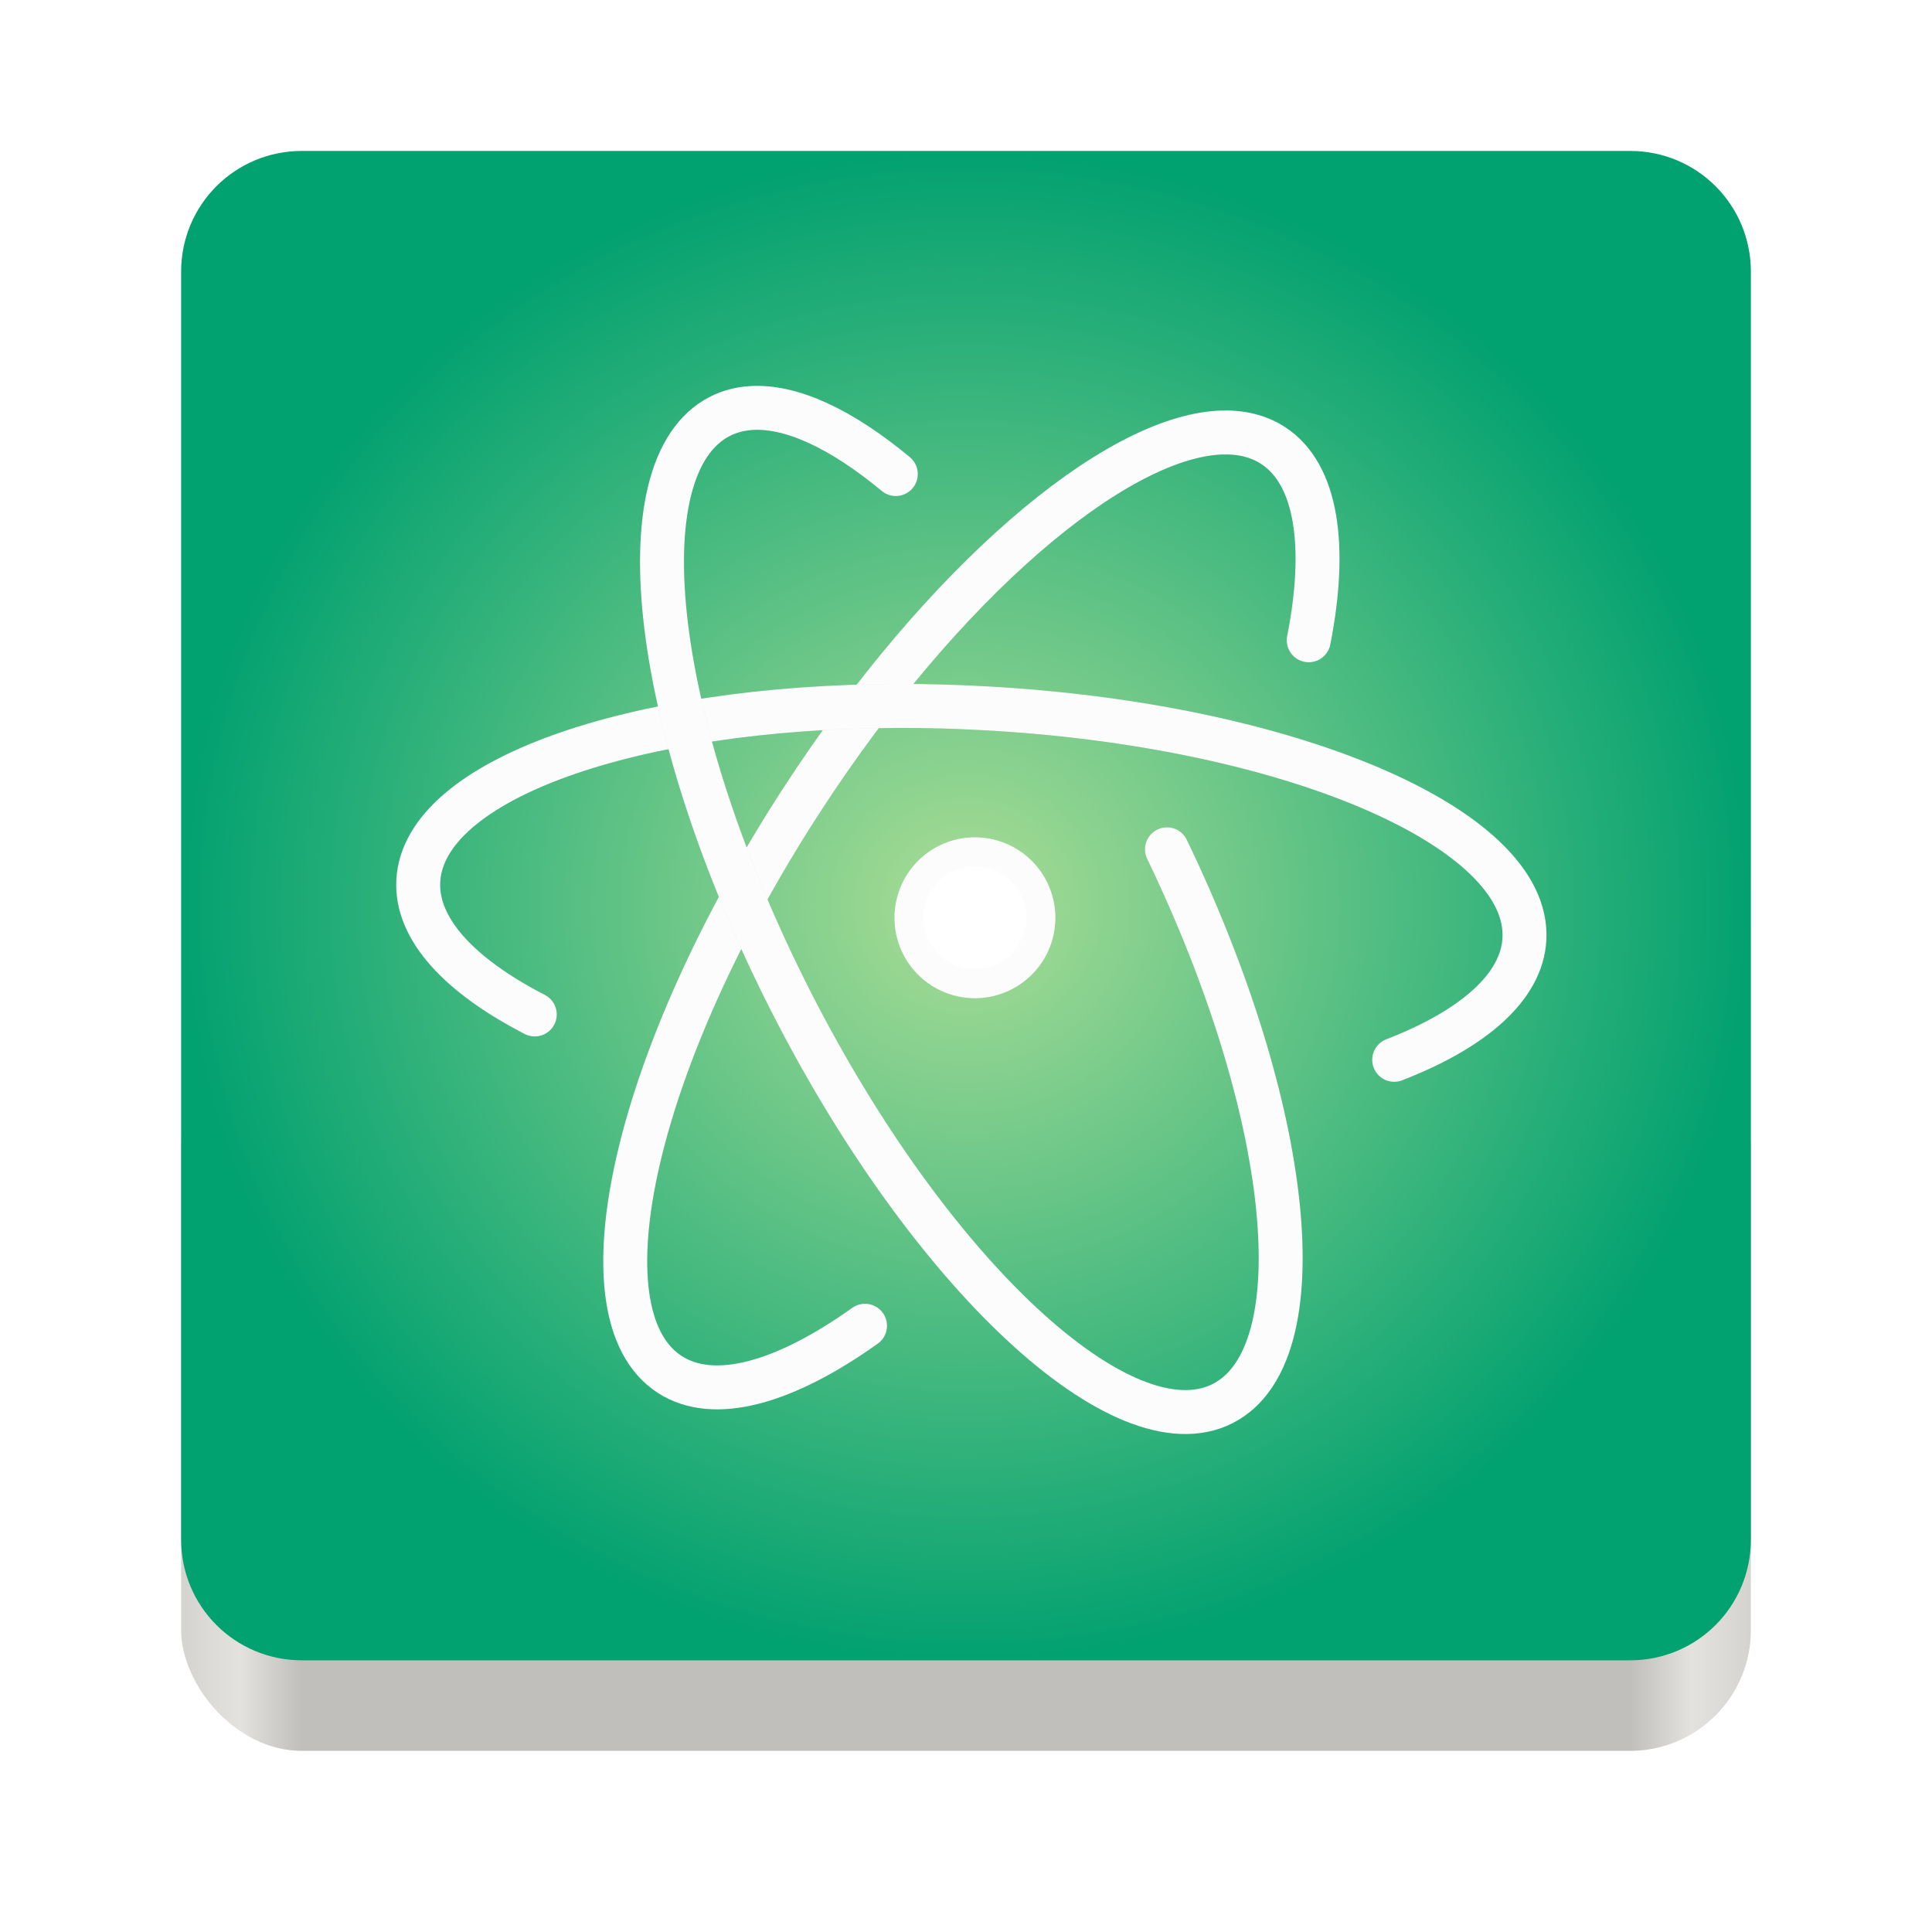 <svg xmlns="http://www.w3.org/2000/svg" xmlns:xlink="http://www.w3.org/1999/xlink" width="128" height="128" version="1.0">
 <defs>
  <linearGradient id="a">
   <stop id="stop2" offset="0" stop-color="#68676b"/>
   <stop id="stop4" offset=".8" stop-color="#424048"/>
   <stop id="stop6" offset="1" stop-color="#241f31"/>
  </linearGradient>
  <radialGradient id="d" cx="279.422" cy="446.483" r="224" fx="279.422" fy="446.483" gradientTransform="matrix(1.344 .001 -.001 1.388 -121.22 -718.103)" gradientUnits="userSpaceOnUse" xlink:href="#a"/>
  <linearGradient id="e" x1="43.844" x2="-60" y1="234" y2="234" gradientTransform="matrix(1.002 0 0 1 72.09 56.015)" gradientUnits="userSpaceOnUse" xlink:href="#b"/>
  <linearGradient id="b">
   <stop id="stop11" offset="0" stop-color="#d5d3cf"/>
   <stop id="stop13" offset=".038" stop-color="#e3e2df"/>
   <stop id="stop15" offset=".077" stop-color="#c0bfbc"/>
   <stop id="stop17" offset=".923" stop-color="#c0bfbc"/>
   <stop id="stop19" offset=".962" stop-color="#e3e2df"/>
   <stop id="stop21" offset="1" stop-color="#d5d3cf"/>
  </linearGradient>
  <filter id="filter939" width="1.046" height="1.05" x="-.02" y="-.03" style="color-interpolation-filters:sRGB">
   <feGaussianBlur id="feGaussianBlur22" stdDeviation="2.32"/>
  </filter>
  <filter id="filter4569" width="1.023" height="1.025" x="-.01" y="-.01" style="color-interpolation-filters:sRGB">
   <feGaussianBlur id="feGaussianBlur19" stdDeviation="1.16"/>
  </filter>
  <linearGradient id="linearGradient1044" x1="88" x2="256" y1="28" y2="284" gradientTransform="matrix(0.27,0,0,0.27,-7.154,220.56)" gradientUnits="userSpaceOnUse">
   <stop style="stop-color:#1f6998" id="stop14" offset="0"/>
   <stop style="stop-color:#0a466c" id="stop16" offset="1"/>
  </linearGradient>
  <linearGradient id="linearGradient1108" x1="296" x2="296" y1="-212" y2="236" gradientUnits="userSpaceOnUse">
   <stop style="stop-color:#ffffff" id="stop2-3" offset="0"/>
   <stop style="stop-color:#ffffff;stop-opacity:.098" id="stop4-6" offset=".125"/>
   <stop style="stop-color:#000000;stop-opacity:.098" id="stop6-7" offset=".925"/>
   <stop style="stop-color:#000000;stop-opacity:.498" id="stop8" offset="1"/>
  </linearGradient>
  <clipPath id="clipPath1082-3-361">
   <path style="fill:#8c59d9" d="M 361.938,-212 C 507.235,-212 528,-191.287 528,-46.125 V 70.125 C 528,215.286 507.235,236 361.938,236 H 214.062 C 68.765,236 48,215.286 48,70.125 V -46.125 C 48,-191.287 68.765,-212 214.062,-212 Z"/>
  </clipPath>
  <filter id="filter2445" width="1.115" height="1.125" x="-.06" y="-.06" style="color-interpolation-filters:sRGB">
   <feGaussianBlur id="feGaussianBlur53" stdDeviation="1.02"/>
  </filter>
  <radialGradient id="radialGradient1622" cx="20.831" cy="307.117" r="22.761" gradientTransform="matrix(1.238,1.357,-1.185,1.081,348.48,-115.766)" gradientUnits="userSpaceOnUse">
   <stop style="stop-color:#ffffff" id="stop25" offset="0"/>
   <stop style="stop-color:#dddddd" id="stop27" offset=".936"/>
   <stop style="stop-color:#c8c8c8" id="stop29" offset="1"/>
  </radialGradient>
  <filter id="filter2459" width="1.069" height="1.075" x="-.04" y="-.04" style="color-interpolation-filters:sRGB">
   <feGaussianBlur id="feGaussianBlur56" stdDeviation=".612"/>
  </filter>
  <filter id="filter2132" width="1.558" height="1.683" x="-.28" y="-.34" style="color-interpolation-filters:sRGB">
   <feGaussianBlur id="feGaussianBlur41" stdDeviation=".512"/>
  </filter>
  <filter id="filter2088" width="1.41" height="1.284" x="-.2" y="-.14" style="color-interpolation-filters:sRGB">
   <feGaussianBlur id="feGaussianBlur38" stdDeviation=".752"/>
  </filter>
  <filter id="filter2064" width="1.223" height="1.68" x="-.11" y="-.34" style="color-interpolation-filters:sRGB">
   <feGaussianBlur id="feGaussianBlur35" stdDeviation=".518"/>
  </filter>
  <filter id="filter2231" width="1.098" height="1.154" x="-.05" y="-.08" style="color-interpolation-filters:sRGB">
   <feGaussianBlur id="feGaussianBlur44" stdDeviation=".629"/>
  </filter>
  <filter id="filter2044" width="1.734" height="1.272" x="-.37" y="-.14" style="color-interpolation-filters:sRGB">
   <feGaussianBlur id="feGaussianBlur32" stdDeviation=".824"/>
  </filter>
  <filter id="filter2317" width="1.393" height="1.293" x="-.2" y="-.15" style="color-interpolation-filters:sRGB">
   <feGaussianBlur id="feGaussianBlur47" stdDeviation=".372"/>
  </filter>
  <filter id="filter2419" width="1.213" height="1.275" x="-.11" y="-.14" style="color-interpolation-filters:sRGB">
   <feGaussianBlur id="feGaussianBlur50" stdDeviation=".434"/>
  </filter>
  <filter id="filter939-3" width="1.046" height="1.05" x="-.02" y="-.03" style="color-interpolation-filters:sRGB">
   <feGaussianBlur id="feGaussianBlur1013" stdDeviation="2.32"/>
  </filter>
  <filter id="filter4569-6" width="1.023" height="1.025" x="-.01" y="-.01" style="color-interpolation-filters:sRGB">
   <feGaussianBlur id="feGaussianBlur1010" stdDeviation="1.16"/>
  </filter>
  <radialGradient id="radialGradient2195" cx="31.272" cy="247.711" r="32.365" gradientTransform="matrix(2.404,-0.667,0.379,1.365,-137.761,-68.448)" gradientUnits="userSpaceOnUse">
   <stop style="stop-color:#aadd96" id="stop1016" offset="0"/>
   <stop style="stop-color:#02a170" id="stop1018" offset="1"/>
  </radialGradient>
  <clipPath id="clipPath1082-3-361-7">
   <path style="fill:#8c59d9" d="M 361.938,-212 C 507.235,-212 528,-191.287 528,-46.125 V 70.125 C 528,215.286 507.235,236 361.938,236 H 214.062 C 68.765,236 48,215.286 48,70.125 V -46.125 C 48,-191.287 68.765,-212 214.062,-212 Z"/>
  </clipPath>
  <filter id="filter2273" width="1.146" height="1.106" x="-.07" y="-.05" style="color-interpolation-filters:sRGB">
   <feGaussianBlur id="feGaussianBlur1021" stdDeviation=".728"/>
  </filter>
  <filter id="filter2277" width="1.092" height="1.286" x="-.05" y="-.14" style="color-interpolation-filters:sRGB">
   <feGaussianBlur id="feGaussianBlur1024" stdDeviation=".728"/>
  </filter>
  <filter id="filter2281" width="1.164" height="1.101" x="-.08" y="-.05" style="color-interpolation-filters:sRGB">
   <feGaussianBlur id="feGaussianBlur1027" stdDeviation=".728"/>
  </filter>
  <filter id="filter2388" width="1.24" height="1.24" x="-.12" y="-.12" style="color-interpolation-filters:sRGB">
   <feGaussianBlur id="feGaussianBlur1030" stdDeviation=".228"/>
  </filter>
  <radialGradient id="radialGradient1751" cx="64" cy="60" r="52" fx="64" fy="60" gradientTransform="matrix(1,0,0,0.962,0,2.308)" gradientUnits="userSpaceOnUse" xlink:href="#radialGradient2195"/>
 </defs>
 <g transform="translate(0 -172)">
  <rect fill="url(#e)" width="104" height="48" x="12" y="240" rx="8" ry="8"/>
  <path style="fill:url(#radialGradient1751)" d="M 20 10 C 15.568 10 12 13.568 12 18 L 12 60 L 12 102 C 12 106.432 15.568 110 20 110 L 64 110 L 108 110 C 112.432 110 116 106.432 116 102 L 116 60 L 116 18 C 116 13.568 112.432 10 108 10 L 20 10 z" transform="translate(0,172)"/>
  <g transform="matrix(1.536,0,0,1.536,-104.968,-183.225)">
   <g transform="matrix(2.461,0,0,2.461,-95.422,-380.596)">
    <g style="stroke:#fcfcfc" transform="matrix(0.508,0,0,0.508,66.862,135.088)">
     <path style="opacity:0.3;fill:none;stroke:#000000;stroke-width:1.517;stroke-linecap:round;filter:url(#filter2273)" d="m 44.524,245.585 c 0.641,-3.262 0.282,-5.737 -1.232,-6.721 -0.505,-0.328 -1.11,-0.471 -1.792,-0.446 -3.679,0.14 -9.615,5.205 -14.465,12.674 -5.748,8.852 -7.791,17.723 -4.56,19.821 1.534,0.996 3.978,0.29 6.74,-1.678"/>
     <path style="fill:none;stroke:#fcfcfc;stroke-width:1.517;stroke-linecap:round" d="m 44.524,245.585 c 0.641,-3.262 0.282,-5.737 -1.232,-6.721 -0.505,-0.328 -1.11,-0.471 -1.792,-0.446 -3.679,0.14 -9.615,5.205 -14.465,12.674 -5.748,8.852 -7.791,17.723 -4.56,19.821 1.534,0.996 3.978,0.29 6.74,-1.678"/>
     <path style="opacity:0.3;fill:none;stroke:#000000;stroke-width:1.517;stroke-linecap:round;filter:url(#filter2277)" d="m 47.472,260.06 c 2.728,-1.058 4.406,-2.507 4.493,-4.171 0.202,-3.848 -8.172,-7.41 -18.712,-7.963 -0.988,-0.052 -1.96,-0.079 -2.91,-0.076 -9.187,0.031 -16.359,2.551 -16.541,6.038 -0.087,1.661 1.426,3.271 4.019,4.607"/>
     <path style="fill:none;stroke:#fcfcfc;stroke-width:1.517;stroke-linecap:round" d="m 47.472,260.06 c 2.728,-1.058 4.406,-2.507 4.493,-4.171 0.202,-3.848 -8.172,-7.41 -18.712,-7.963 -0.988,-0.052 -1.96,-0.079 -2.91,-0.076 -9.187,0.031 -16.359,2.551 -16.541,6.038 -0.087,1.661 1.426,3.271 4.019,4.607"/>
     <path style="opacity:0.3;fill:none;stroke:#000000;stroke-width:1.517;stroke-linecap:round;filter:url(#filter2281)" d="m 30.277,239.85 c -1.867,-1.549 -3.617,-2.381 -5.024,-2.275 -0.375,0.028 -0.721,0.12 -1.043,0.284 -3.433,1.749 -2.336,10.796 2.455,20.2 4.792,9.404 11.459,15.608 14.892,13.859 3.302,-1.682 2.411,-10.113 -1.924,-19.12"/>
     <path style="fill:none;stroke:#fcfcfc;stroke-width:1.517;stroke-linecap:round" d="m 30.277,239.85 c -1.867,-1.549 -3.617,-2.381 -5.024,-2.275 -0.375,0.028 -0.721,0.12 -1.043,0.284 -3.433,1.749 -2.336,10.796 2.455,20.2 4.792,9.404 11.459,15.608 14.892,13.859 3.302,-1.682 2.411,-10.113 -1.924,-19.12"/>
     <path style="opacity:0.3;fill:#010000;filter:url(#filter2388)" d="m 35.282,255.159 a 2.275,2.275 0 0 1 -4.55,0 2.275,2.275 0 1 1 4.55,0 z"/>
     <path style="fill:#ffffff" d="m 35.282,255.159 a 2.275,2.275 0 0 1 -4.55,0 2.275,2.275 0 1 1 4.55,0 z"/>
    </g>
   </g>
  </g>
 </g>
</svg>
